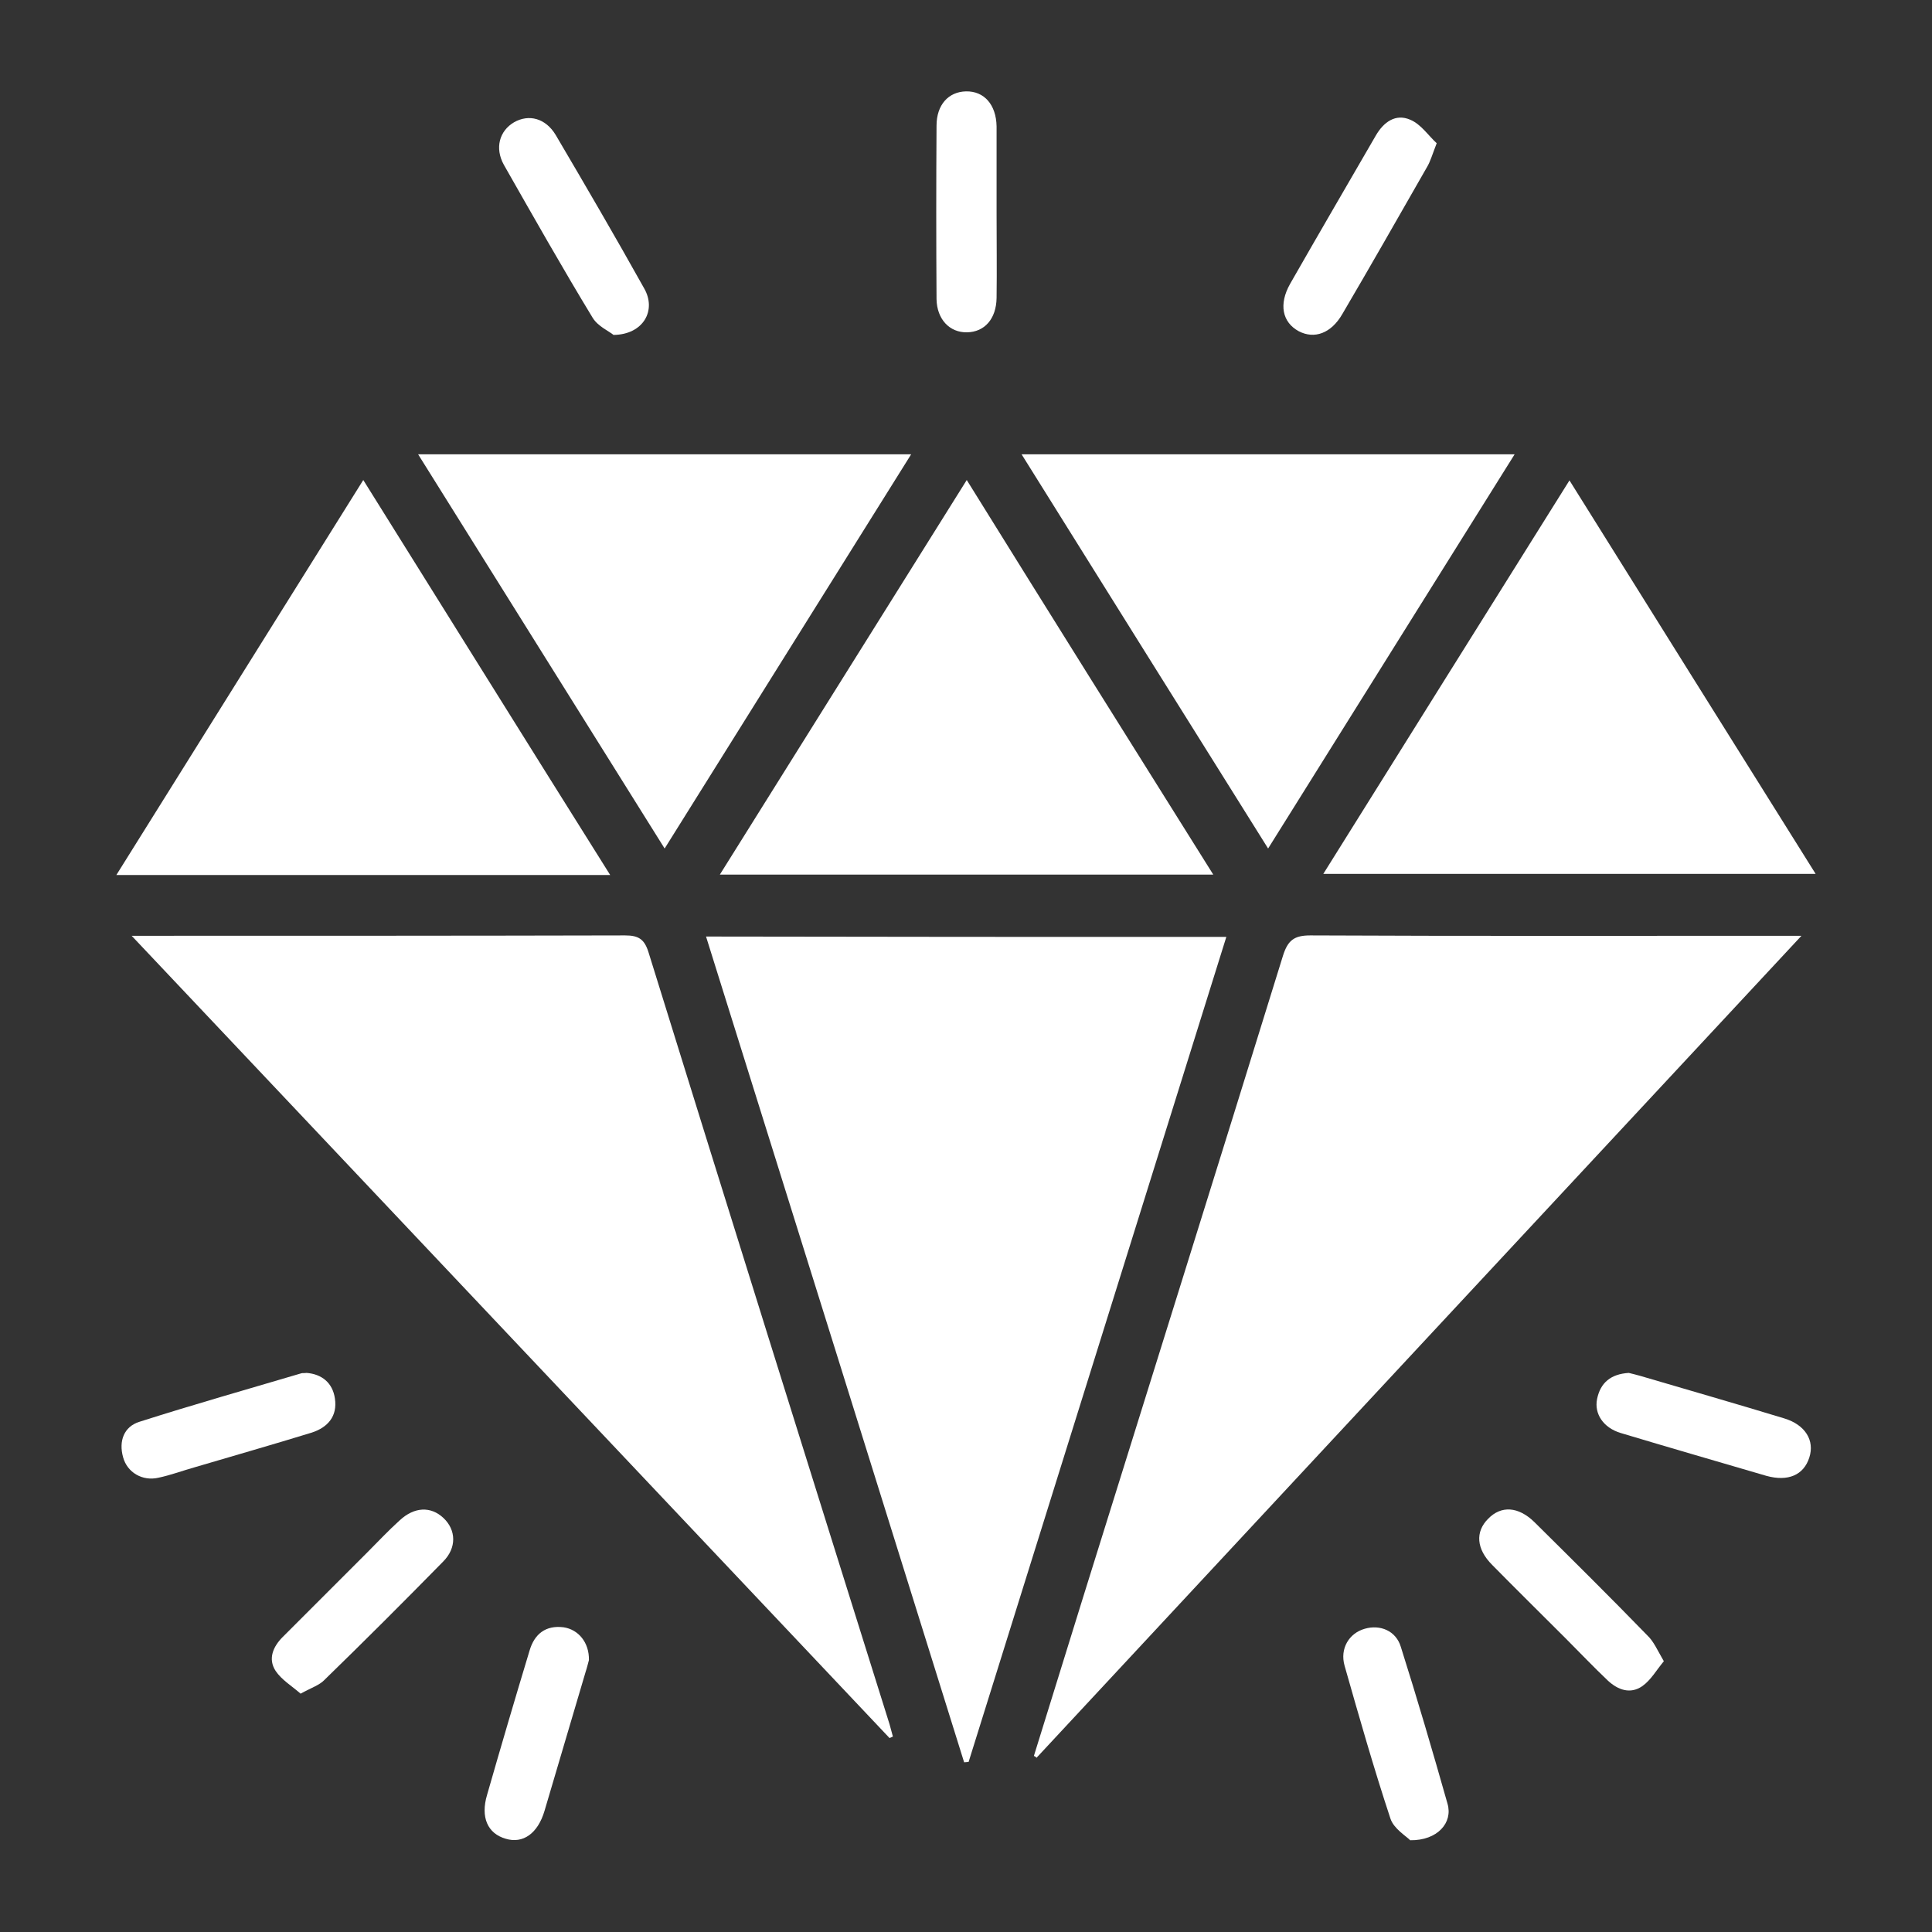<?xml version="1.0" encoding="utf-8"?>
<!-- Generator: Adobe Illustrator 24.1.1, SVG Export Plug-In . SVG Version: 6.00 Build 0)  -->
<svg version="1.1" id="Layer_1" xmlns="http://www.w3.org/2000/svg" xmlns:xlink="http://www.w3.org/1999/xlink" x="0px" y="0px"
	 viewBox="0 0 518 518" style="enable-background:new 0 0 518 518;" xml:space="preserve">
<rect x="0" y="0" width="518" height="518" fill="#333333" stroke="none"/>
<style type="text/css">
	.st0{display:none;fill:#FFFFFF;}
	.st1{fill:#FFFFFF;}
</style>
<path class="st0" d="M0,97.1c50.7,0,101.5-0.1,152.2,0c20.6,0,40.7,2.6,59.3,12.1c24.3,12.5,37.6,32.8,40,59.7
	c0.9,9.6,0.3,19.6-1.3,29.2c-3.2,19-14.3,32.7-31.1,42c-1.5,0.8-2.9,1.7-4.4,2.5c-0.3,0.2-0.5,0.4-0.9,0.7
	c5.2,2.8,10.5,5.2,15.4,8.3c21.2,13.2,30.7,33.2,32.7,57.3c2.1,25.8-4.7,49-21.1,69.2c-14.9,18.3-34.5,28.3-57.5,31.5
	c-12.3,1.7-24.8,3-37.2,3.1C97.5,413,48.7,412.8,0,412.8C0,307.6,0,202.3,0,97.1z M64,358.1c16.1,0,31.5,0.1,47,0
	c15.3-0.2,30.7-0.1,45.9-1.1c20-1.4,33.2-12.6,36.7-30.9c1.3-7,1.2-14.4,0.5-21.5c-1.1-10.5-6.9-18.4-16.2-23.6
	c-8.6-4.8-18.1-6.5-27.7-6.7c-27.6-0.3-55.2-0.2-82.9-0.3c-1.1,0-2.2,0.3-3.3,0.5C64,302.4,64,330,64,358.1z M63.9,221.4
	c1.3,0.1,2.1,0.2,2.9,0.2c25.6,0,51.3,0.3,76.9-0.2c7.8-0.1,15.7-1.8,23.3-3.9c8.2-2.2,15-6.8,18.4-15.2c3.1-7.7,3.7-15.8,2.4-23.9
	c-1.9-11.9-8.7-19.9-20.7-22.6c-5.7-1.3-11.6-2.8-17.4-2.9c-27.8-0.6-55.6-0.7-83.4-1c-0.8,0-1.6,0.3-2.4,0.5
	C63.9,175.4,63.9,198.1,63.9,221.4z"/>
<path class="st0" d="M518,313.6c-1.7-0.1-3.4-0.2-5-0.2c-53.8,0-107.6,0-161.3,0c-1.8,0-3.6,0-5.4,0c-0.7,28.8,15,50.9,42.9,56.3
	c16.7,3.2,33.1,2.6,47.4-7.8c5-3.7,8.5-9.4,12.9-13.9c1.3-1.4,3.3-3.1,5.1-3.1c19.2-0.2,38.4-0.1,57.7-0.1c0.6,0,1.3,0.2,2.2,0.4
	c-0.7,8.4-4,15.8-8.2,22.6c-18.4,30-45.4,46.6-80,51.4c-32.9,4.5-64,0-92.9-17.3c-25.2-15.1-40.6-36.9-46.2-65.6
	c-6.4-32.5-6-64.8,6.4-96c13.6-34.4,39.6-55.2,75.2-63.3c32.2-7.4,63.7-4.9,93.4,10.4c23.6,12.2,39,32,47.6,56.6
	c4,11.5,5.1,23.9,7.5,35.9c0.3,1.5,0.6,2.9,0.9,4.4C518,294.1,518,303.8,518,313.6z M453.1,272.9c-0.6-29.7-21.4-48.7-52-49.3
	c-34.2-0.7-50.7,22.5-53.4,49.3C382.8,272.9,417.8,272.9,453.1,272.9z"/>
<path class="st0" d="M468,112.2c0,12.9,0,25.5,0,38.4c-45.5,0-91,0-136.7,0c0-12.7,0-25.4,0-38.4C376.9,112.2,422.3,112.2,468,112.2
	z"/>
<g>
	<path class="st1" d="M328.8,251.2c-23.1,74-46.1,147.6-69.1,221.2c-0.4,0-0.8,0.1-1.2,0.1c-23-73.7-46-147.3-69.2-221.4
		C235.9,251.2,282.1,251.2,328.8,251.2z"/>
	<path class="st1" d="M277.2,470.8c4.5-14.4,8.9-28.8,13.4-43.2c17.8-57.1,35.7-114.2,53.4-171.4c1.3-4.1,3-5.4,7.3-5.4
		c41.8,0.2,83.5,0.1,125.3,0.1c1.7,0,3.3,0,6.4,0c-68.9,74-137,147.2-205.1,220.4C277.8,471.1,277.5,470.9,277.2,470.8z"/>
	<path class="st1" d="M238.5,466C171,394.6,103.6,323.2,35.3,250.9c2.5,0,3.7,0,5,0c42.4,0,84.9,0,127.3-0.1c3.6,0,5.2,1,6.3,4.6
		c21.4,69,43,138,64.6,206.9c0.3,1.1,0.6,2.2,0.9,3.3C239,465.8,238.7,465.9,238.5,466z"/>
	<path class="st1" d="M178.2,227.5c-22.3-35.6-44-70.4-66.1-105.7c44.3,0,87.8,0,132.2,0C222.3,157,200.5,191.8,178.2,227.5z"/>
	<path class="st1" d="M340,227.5c-22.3-35.6-44-70.3-66.1-105.7c44.2,0,87.7,0,132.2,0C384.1,157,362.3,191.8,340,227.5z"/>
	<path class="st1" d="M163.6,234.6c-44.6,0-88,0-132.4,0c22.1-35.4,43.9-70.2,66.2-105.9C119.6,164.2,141.3,199.1,163.6,234.6z"/>
	<path class="st1" d="M325.3,234.5c-44.4,0-87.9,0-132.3,0c22.1-35.3,43.9-70.2,66.2-105.8C281.3,164.3,303.1,199.1,325.3,234.5z"/>
	<path class="st1" d="M354.8,234.3c22-35.2,43.7-69.9,66-105.5c22.1,35.4,43.9,70.2,66,105.5C442.6,234.3,399,234.3,354.8,234.3z"/>
	<path class="st1" d="M267.2,57.2c0,7.6,0.1,15.2,0,22.7c-0.1,5.6-3.2,9.1-7.9,9.2c-4.7,0.1-8.1-3.5-8.2-8.9
		c-0.1-15.5-0.1-31,0-46.5c0-5.6,3.2-9.1,7.9-9.2c4.9-0.1,8.1,3.6,8.2,9.4C267.2,41.7,267.2,49.5,267.2,57.2z"/>
	<path class="st1" d="M164.5,89.8c-1.2-1-4.2-2.3-5.6-4.6c-8.2-13.5-16-27.3-23.8-41c-2.5-4.5-1.2-9.1,2.7-11.4
		c4-2.3,8.5-1.1,11.2,3.4c8,13.6,16,27.3,23.7,41.1C176.1,83.2,172.5,89.7,164.5,89.8z"/>
	<path class="st1" d="M385.2,38.4c-1.2,3.1-1.7,4.9-2.6,6.4c-7.5,13.1-15,26.3-22.7,39.4c-3,5.2-7.5,6.8-11.7,4.6
		c-4.4-2.4-5.4-7.2-2.3-12.7c7.6-13.3,15.3-26.5,23-39.8c2.1-3.6,5.3-5.9,9.2-4.2C381,33.3,383,36.4,385.2,38.4z"/>
	<path class="st1" d="M446.1,445.4c-2,2.4-3.5,5.1-5.8,6.7c-3.2,2.2-6.5,1-9.2-1.5c-3.9-3.7-7.6-7.6-11.4-11.4
		c-6.5-6.5-13.1-13-19.6-19.6c-4.3-4.3-4.6-8.9-1.1-12.4c3.5-3.6,8.1-3.3,12.4,0.9c10.2,10.1,20.3,20.1,30.3,30.4
		C443.4,440.1,444.4,442.5,446.1,445.4z"/>
	<path class="st1" d="M80.6,454.1c-2.4-2.1-5.1-3.7-6.7-6.1c-2.1-3.2-0.7-6.5,1.9-9.1c7.6-7.6,15.2-15.2,22.8-22.8
		c2.9-2.9,5.6-5.8,8.6-8.5c3.9-3.6,8.3-3.8,11.7-0.6c3.4,3.2,3.6,8-0.1,11.7c-10.5,10.7-21.1,21.3-31.8,31.7
		C85.7,451.8,83.5,452.5,80.6,454.1z"/>
	<path class="st1" d="M436.7,368.1c0.9,0.2,2,0.5,3.1,0.8c12.9,3.8,25.8,7.5,38.6,11.4c5.6,1.7,8.2,5.9,6.7,10.5
		c-1.5,4.7-5.7,6.5-11.5,4.9c-13-3.8-26.1-7.6-39.1-11.5c-4.6-1.4-7.1-5.1-6.3-9.1C429.1,370.7,431.9,368.4,436.7,368.1z"/>
	<path class="st1" d="M82.2,368.1c4,0.3,7,2.6,7.6,6.9c0.7,4.7-1.9,7.7-6.2,9.1c-10.4,3.2-20.9,6.2-31.4,9.3
		c-3.2,0.9-6.4,2.1-9.7,2.8c-4.3,1-8.4-1.4-9.5-5.5c-1.2-4.3,0.2-8.2,4.4-9.5c14.4-4.6,28.9-8.7,43.4-13
		C81.1,368.1,81.5,368.2,82.2,368.1z"/>
	<path class="st1" d="M157.9,445.1c-0.2,0.7-0.5,2-0.9,3.2c-3.7,12.4-7.3,24.8-11,37.2c-1.8,6.1-5.8,8.9-10.4,7.5
		c-4.9-1.4-6.8-5.8-5-11.8c3.7-12.9,7.5-25.8,11.4-38.7c1.3-4.4,4.3-6.8,9.1-6.2C155.1,436.9,158,440.4,157.9,445.1z"/>
	<path class="st1" d="M378.1,493.4c-1.2-1.2-4.4-3.1-5.3-5.8c-4.5-13.6-8.4-27.3-12.3-41c-1.3-4.6,1.2-8.7,5.4-9.9
		c4.1-1.2,8.4,0.5,9.7,4.9c4.4,13.9,8.5,27.9,12.5,42C389.6,488.7,385.4,493.5,378.1,493.4z"/>
</g>
</svg>
